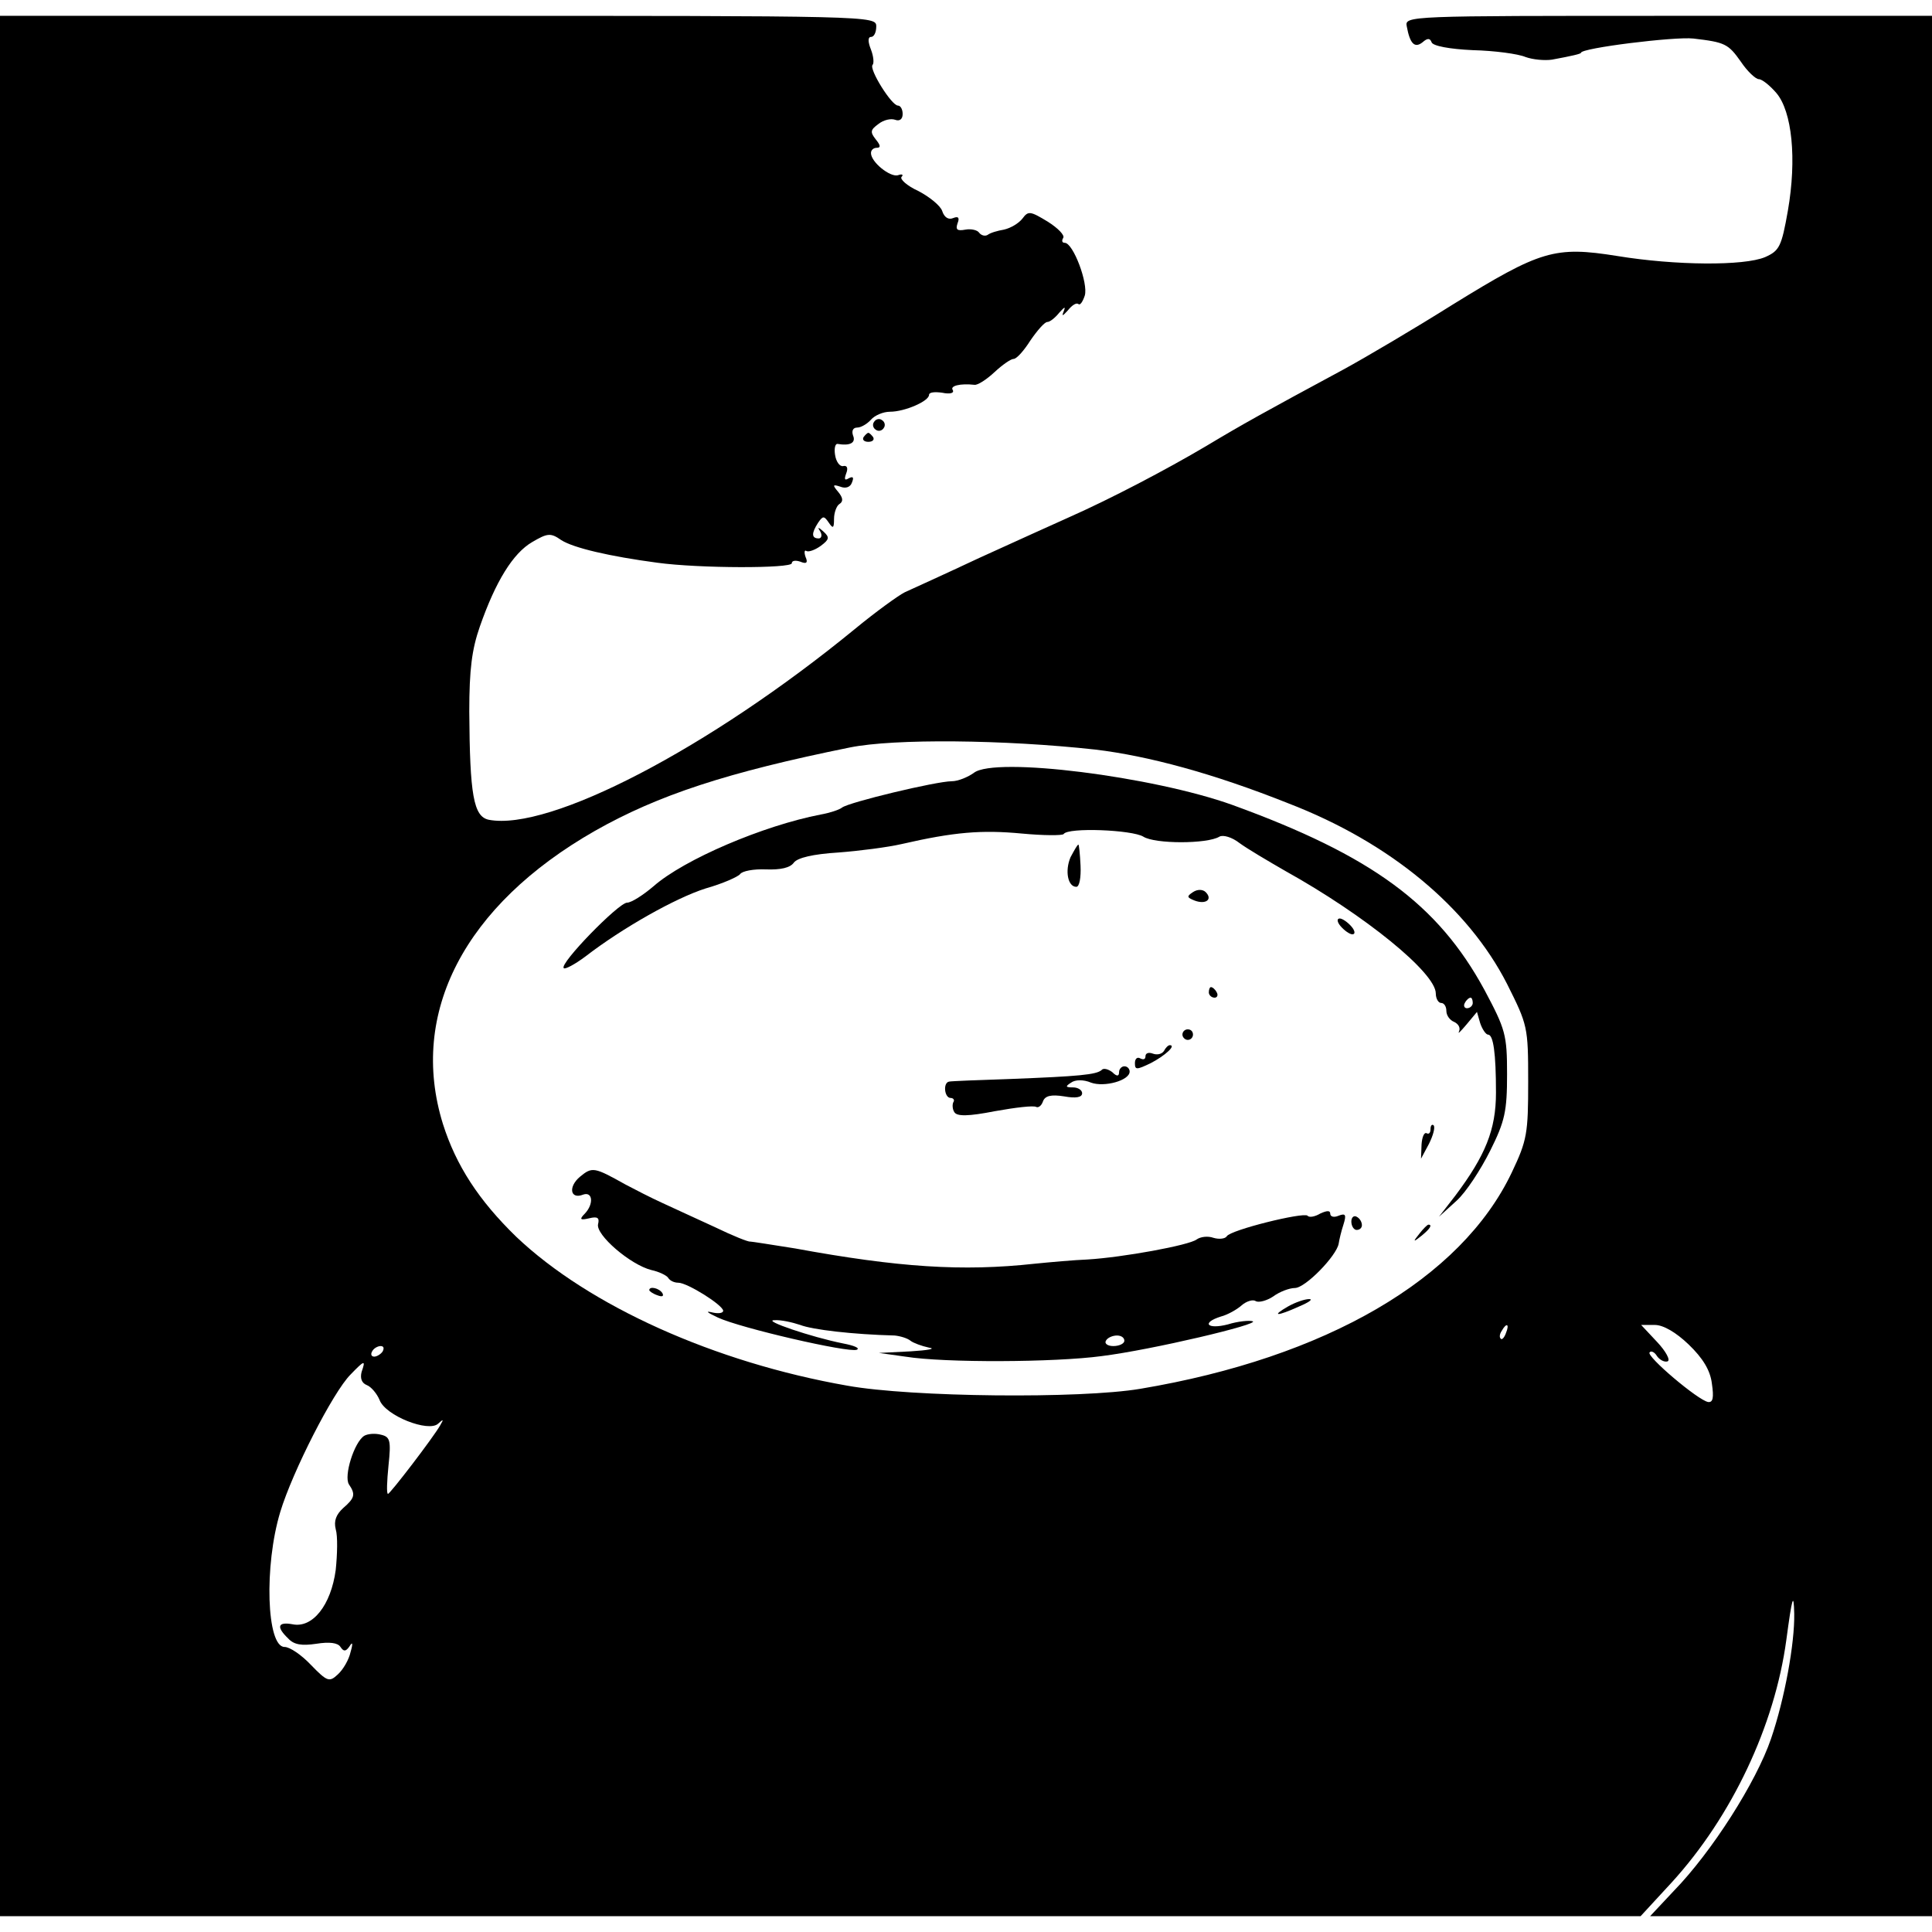 <?xml version="1.0" standalone="no"?>
<!DOCTYPE svg PUBLIC "-//W3C//DTD SVG 20010904//EN"
 "http://www.w3.org/TR/2001/REC-SVG-20010904/DTD/svg10.dtd">
<svg version="1.0" xmlns="http://www.w3.org/2000/svg"
 width="366pt" height="366pt" viewBox="0 0 366 366"
 preserveAspectRatio="xMidYMid meet">
<g transform="translate(0,366) scale(0.1,-0.1)"
fill="#000000" stroke="none">
<path d="M0 1830 l0 -1800 1554 0 1554 0 59 64 c114 125 195 297 217 459 11
82 14 92 15 50 1 -56 -18 -161 -44 -237 -28 -82 -112 -214 -184 -288 l-45 -48
267 0 267 0 0 1800 0 1800 -499 0 c-495 0 -500 0 -496 -20 6 -33 15 -42 30
-30 9 8 14 8 17 0 2 -7 34 -13 78 -15 41 -1 86 -7 100 -13 14 -5 36 -7 50 -5
38 7 55 11 55 13 0 9 178 31 213 27 60 -7 66 -10 90 -44 12 -18 28 -33 34 -33
6 0 21 -12 33 -26 30 -35 39 -125 22 -223 -12 -68 -16 -76 -43 -88 -40 -17
-170 -16 -280 2 -119 19 -145 11 -312 -92 -70 -44 -163 -99 -207 -123 -152
-82 -190 -103 -260 -145 -76 -45 -181 -100 -260 -135 -27 -12 -104 -47 -170
-77 -66 -31 -130 -60 -141 -65 -12 -6 -55 -37 -95 -70 -276 -226 -578 -383
-693 -361 -29 6 -36 47 -37 205 0 80 5 118 20 161 30 86 63 139 99 160 29 17
35 18 55 4 23 -15 92 -31 182 -43 80 -11 255 -11 255 -1 0 5 7 6 16 3 12 -5
15 -2 10 9 -3 9 -2 14 2 11 4 -2 16 2 27 10 16 12 17 16 5 27 -10 9 -12 9 -6
0 4 -7 2 -13 -3 -13 -14 0 -14 10 -1 30 9 13 11 13 20 0 8 -12 10 -11 10 7 0
12 5 25 10 28 8 5 7 12 -2 23 -11 13 -11 15 4 10 10 -4 19 -1 22 8 4 10 2 12
-6 8 -8 -5 -9 -2 -5 9 4 10 2 16 -6 14 -6 -1 -13 8 -15 21 -2 12 0 22 5 21 23
-4 35 2 29 16 -3 9 0 15 8 15 7 0 19 7 26 15 7 8 23 15 36 15 28 0 74 20 74
32 0 5 11 6 25 4 14 -3 23 -1 20 5 -6 8 14 13 41 10 6 -1 23 10 38 24 15 14
31 25 36 25 6 0 20 16 32 35 13 19 27 35 32 35 5 0 15 8 23 18 10 11 12 12 8
2 -4 -10 -2 -9 8 2 8 10 16 15 20 12 3 -3 8 4 12 16 7 23 -22 100 -38 100 -5
0 -6 4 -3 9 4 5 -10 19 -29 31 -33 20 -37 21 -48 6 -7 -9 -22 -18 -35 -21 -12
-2 -26 -6 -31 -10 -5 -3 -12 -1 -16 4 -3 5 -15 8 -26 6 -16 -3 -19 0 -15 12 4
10 2 14 -8 10 -9 -4 -17 1 -21 13 -3 10 -24 27 -45 38 -22 10 -36 23 -32 27 4
4 1 6 -7 3 -15 -4 -51 25 -51 42 0 6 5 10 11 10 8 0 7 5 -2 16 -11 14 -10 18
5 29 10 8 24 11 32 8 8 -3 14 1 14 11 0 9 -4 16 -9 16 -12 0 -55 69 -48 77 3
3 2 16 -3 29 -6 15 -6 24 0 24 6 0 10 9 10 20 0 20 -7 20 -830 20 l-830 0 0
-1800z m2075 410 c100 -12 223 -45 366 -102 192 -74 340 -197 414 -342 39 -78
40 -81 40 -185 0 -98 -2 -111 -31 -172 -96 -202 -352 -351 -704 -410 -113 -19
-433 -16 -555 6 -251 44 -489 151 -627 282 -71 69 -114 135 -139 214 -65 210
41 414 288 555 120 68 251 111 483 158 84 17 292 15 465 -4z m778 -1105 c-3
-9 -8 -14 -10 -11 -3 3 -2 9 2 15 9 16 15 13 8 -4z m346 -22 c27 -26 41 -49
44 -74 4 -27 2 -36 -7 -35 -19 3 -118 87 -111 94 3 4 10 0 14 -7 5 -7 14 -12
20 -10 6 2 -3 19 -20 37 l-30 32 26 0 c16 0 40 -14 64 -37z m-2474 -13 c-3 -5
-11 -10 -16 -10 -6 0 -7 5 -4 10 3 6 11 10 16 10 6 0 7 -4 4 -10z m-40 -39
c-3 -12 0 -21 10 -25 8 -3 19 -16 24 -28 11 -30 93 -62 111 -45 10 9 11 9 4
-3 -13 -23 -95 -130 -99 -130 -3 0 -2 24 1 54 5 47 3 54 -14 58 -11 3 -25 2
-32 -2 -19 -12 -39 -76 -29 -92 13 -19 11 -26 -11 -45 -13 -12 -18 -24 -14
-40 4 -13 3 -48 0 -77 -9 -67 -44 -111 -82 -103 -28 5 -31 -5 -8 -27 11 -12
26 -14 53 -10 25 4 41 2 46 -6 6 -9 10 -9 17 1 6 10 7 6 2 -11 -3 -14 -14 -33
-24 -42 -16 -15 -20 -14 -51 18 -18 19 -40 34 -50 34 -34 0 -39 154 -8 256 23
76 100 227 133 260 27 28 29 28 21 5z"/>
<path d="M1845 2196 c-11 -8 -30 -16 -42 -16 -29 0 -196 -40 -208 -50 -5 -4
-23 -10 -40 -13 -109 -21 -259 -85 -317 -136 -20 -17 -42 -31 -50 -31 -16 0
-129 -116 -120 -124 2 -3 21 7 41 22 70 54 171 111 228 129 32 9 61 22 65 27
4 6 26 10 49 9 28 -1 46 3 53 13 7 9 36 16 84 19 40 3 94 10 120 16 100 23
152 27 227 20 42 -4 78 -4 80 -1 8 13 130 8 151 -5 22 -14 121 -14 144 0 7 4
24 -1 38 -12 15 -11 54 -34 87 -53 151 -84 285 -193 285 -232 0 -10 5 -18 10
-18 6 0 10 -7 10 -15 0 -9 7 -18 15 -21 8 -4 12 -11 9 -18 -3 -6 3 0 14 13
l20 24 6 -21 c4 -12 11 -22 15 -22 10 0 15 -35 15 -110 0 -70 -20 -119 -77
-195 l-31 -40 33 30 c18 16 46 59 64 95 28 56 32 75 32 145 0 75 -3 85 -43
160 -88 162 -213 254 -477 350 -150 54 -450 92 -490 61z m945 -436 c0 -5 -5
-10 -11 -10 -5 0 -7 5 -4 10 3 6 8 10 11 10 2 0 4 -4 4 -10z"/>
<path d="M2028 2036 c-11 -26 -5 -56 11 -56 6 0 9 18 8 40 -1 22 -3 40 -4 40
-2 0 -8 -11 -15 -24z"/>
<path d="M2260 1970 c-12 -8 -12 -10 3 -16 21 -8 35 2 21 16 -5 5 -15 6 -24 0z"/>
<path d="M2540 1905 c7 -8 17 -15 22 -15 6 0 5 7 -2 15 -7 8 -17 15 -22 15 -6
0 -5 -7 2 -15z"/>
<path d="M2290 1780 c0 -5 5 -10 11 -10 5 0 7 5 4 10 -3 6 -8 10 -11 10 -2 0
-4 -4 -4 -10z"/>
<path d="M2240 1700 c0 -5 5 -10 10 -10 6 0 10 5 10 10 0 6 -4 10 -10 10 -5 0
-10 -4 -10 -10z"/>
<path d="M2205 1669 c-4 -6 -13 -8 -21 -5 -8 3 -14 1 -14 -5 0 -6 -4 -7 -10
-4 -5 3 -10 0 -10 -9 0 -13 3 -13 30 0 27 14 49 34 36 34 -3 0 -8 -5 -11 -11z"/>
<path d="M2087 1633 c-10 -9 -44 -12 -172 -17 -60 -2 -113 -4 -117 -5 -12 -2
-9 -31 3 -31 5 0 8 -4 5 -8 -2 -4 -2 -13 2 -19 5 -8 26 -8 77 2 39 7 73 11 78
8 4 -2 10 2 13 11 4 10 15 13 40 9 22 -4 34 -2 34 6 0 6 -8 11 -17 11 -15 0
-15 2 -4 9 8 6 24 6 38 0 25 -9 73 4 73 21 0 5 -4 10 -10 10 -5 0 -10 -5 -10
-11 0 -8 -4 -9 -13 0 -8 6 -17 8 -20 4z"/>
<path d="M2710 1521 c0 -7 -3 -10 -7 -8 -5 3 -9 -7 -10 -21 l-1 -27 15 28 c8
16 12 31 9 35 -3 3 -6 0 -6 -7z"/>
<path d="M1099 1431 c-23 -19 -19 -44 6 -34 18 6 20 -18 3 -36 -11 -11 -9 -13
8 -9 16 4 20 1 17 -11 -5 -20 61 -77 101 -87 14 -3 29 -10 32 -15 3 -5 11 -9
19 -9 17 0 84 -42 85 -53 0 -5 -10 -6 -22 -3 -13 3 -7 -1 12 -10 43 -20 247
-67 263 -61 7 3 -5 8 -26 12 -60 12 -154 44 -130 44 12 1 34 -4 49 -9 23 -9
100 -18 179 -20 10 -1 24 -5 30 -10 5 -4 21 -10 35 -13 14 -2 -2 -5 -35 -7
l-60 -3 50 -7 c74 -12 283 -11 372 1 96 12 302 61 286 66 -6 2 -28 0 -47 -6
-39 -10 -51 3 -13 15 12 3 30 13 39 21 9 8 22 12 27 8 6 -3 21 1 33 9 12 9 31
16 41 16 20 0 79 61 83 84 1 7 5 24 9 36 6 19 4 22 -9 17 -9 -4 -16 -2 -16 4
0 6 -6 6 -19 0 -10 -6 -21 -8 -24 -4 -8 7 -146 -27 -153 -39 -3 -5 -15 -6 -25
-3 -11 4 -25 2 -32 -3 -14 -11 -140 -34 -207 -38 -25 -1 -70 -5 -100 -8 -137
-15 -258 -7 -454 29 -44 7 -82 13 -85 13 -3 -1 -33 11 -66 27 -33 15 -78 36
-100 46 -22 10 -53 26 -70 35 -59 33 -63 34 -86 15z m1031 -311 c0 -5 -9 -10
-21 -10 -11 0 -17 5 -14 10 3 6 13 10 21 10 8 0 14 -4 14 -10z"/>
<path d="M2560 1346 c0 -9 5 -16 10 -16 6 0 10 4 10 9 0 6 -4 13 -10 16 -5 3
-10 -1 -10 -9z"/>
<path d="M2689 1323 c-13 -16 -12 -17 4 -4 16 13 21 21 13 21 -2 0 -10 -8 -17
-17z"/>
<path d="M1230 1216 c0 -2 7 -7 16 -10 8 -3 12 -2 9 4 -6 10 -25 14 -25 6z"/>
<path d="M2440 1185 c-33 -19 -21 -19 21 0 19 8 27 14 19 14 -8 0 -26 -6 -40
-14z"/>
<path d="M1656 2861 c-4 -5 -2 -12 3 -15 5 -4 12 -2 15 3 4 5 2 12 -3 15 -5 4
-12 2 -15 -3z"/>
<path d="M1636 2832 c-3 -5 1 -9 9 -9 8 0 12 4 9 9 -3 4 -7 8 -9 8 -2 0 -6 -4
-9 -8z"/>
</g>
</svg>
